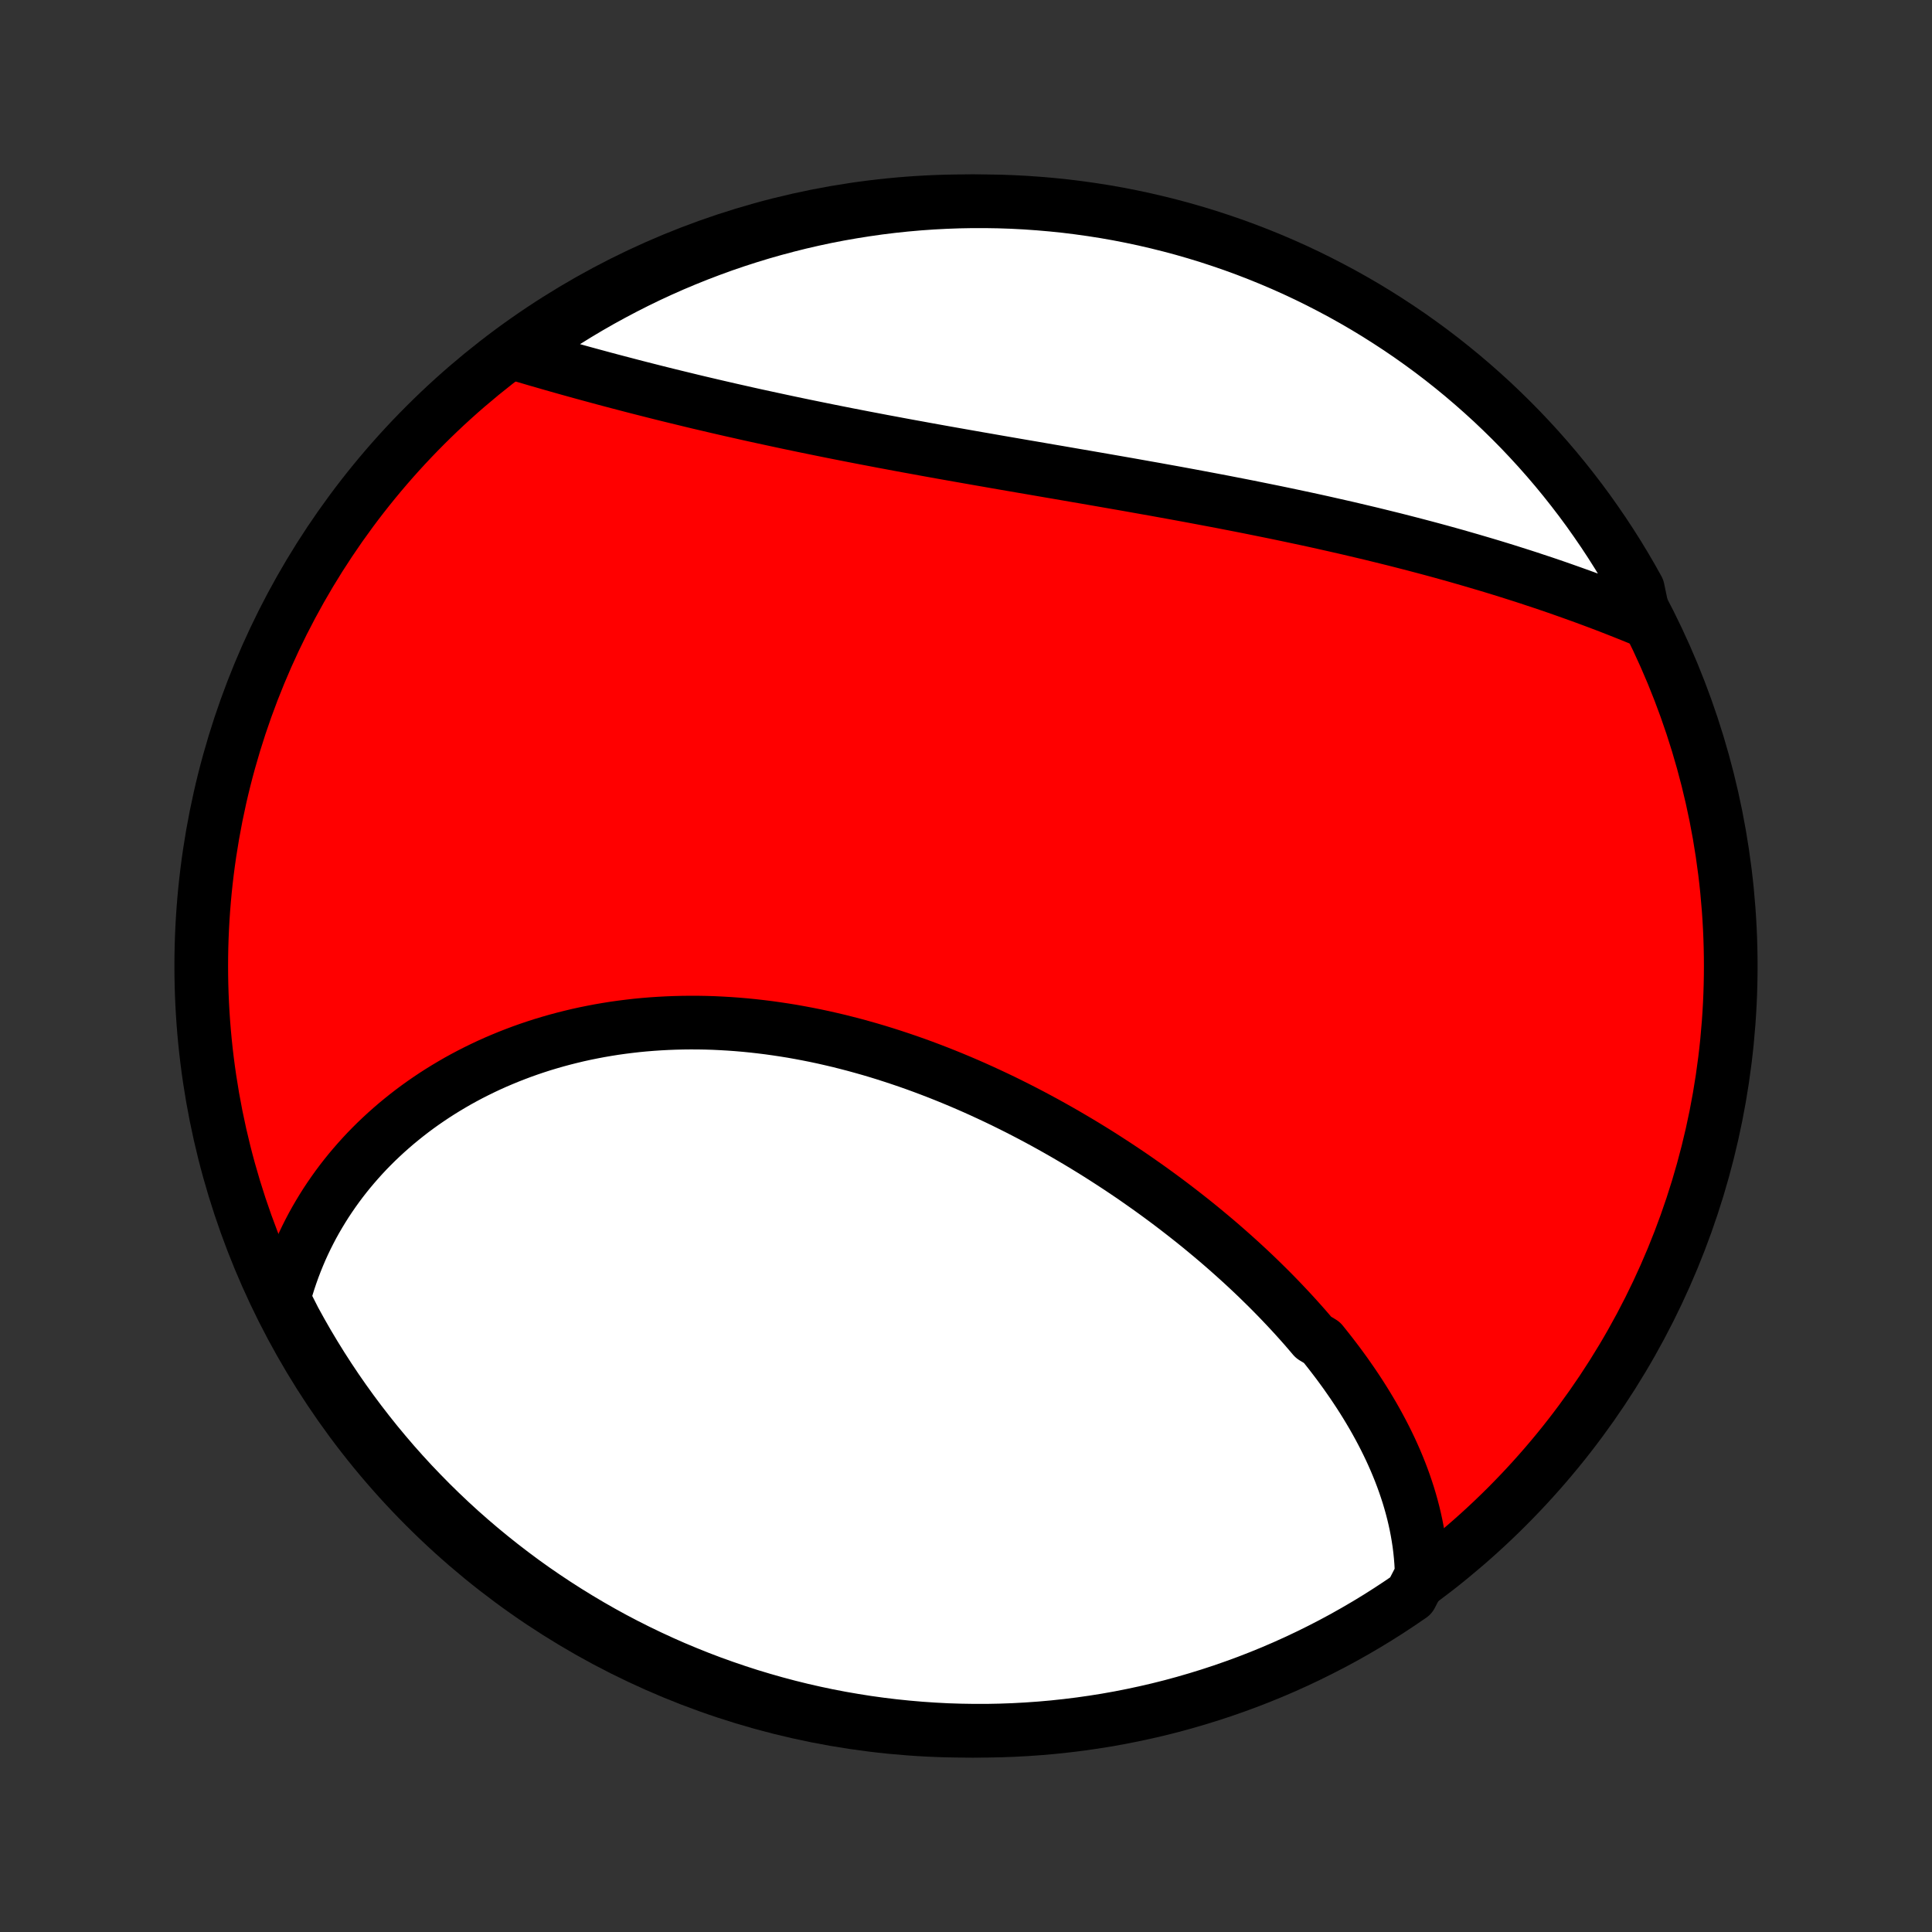 <?xml version="1.0" encoding="utf-8" standalone="no"?>
<!DOCTYPE svg PUBLIC "-//W3C//DTD SVG 1.1//EN"
  "http://www.w3.org/Graphics/SVG/1.1/DTD/svg11.dtd">
<!-- Created with matplotlib (http://matplotlib.org/) -->
<svg height="72pt" version="1.1" viewBox="0 0 72 72" width="72pt" xmlns="http://www.w3.org/2000/svg" xmlns:xlink="http://www.w3.org/1999/xlink">
 <rect x="0" y="0" width="72" height="72" fill="#333333" stroke="none"/>
 <defs>
  <style type="text/css">
*{stroke-linecap:butt;stroke-linejoin:round;}
  </style>
 </defs>
 <g id="figure_1">
  <g id="patch_1">
   <path d="
M0 72
L72 72
L72 0
L0 0
z
" style="fill:none;"/>
  </g>
  <g id="axes_1">
   <g id="PatchCollection_1">
    <defs>
     <path d="
M36 -7.5
C43.558 -7.5 50.808 -10.503 56.153 -15.848
C61.497 -21.192 64.5 -28.442 64.5 -36
C64.5 -43.558 61.497 -50.808 56.153 -56.153
C50.808 -61.497 43.558 -64.5 36 -64.5
C28.442 -64.5 21.192 -61.497 15.848 -56.153
C10.503 -50.808 7.5 -43.558 7.5 -36
C7.5 -28.442 10.503 -21.192 15.848 -15.848
C21.192 -10.503 28.442 -7.5 36 -7.5
z
" id="C0_0_a811fe30f3"/>
     <path d="
M52.983 -13.313
L52.975 -13.55
L52.962 -13.785
L52.943 -14.019
L52.919 -14.252
L52.89 -14.483
L52.855 -14.712
L52.816 -14.94
L52.772 -15.167
L52.723 -15.392
L52.67 -15.616
L52.612 -15.839
L52.55 -16.06
L52.484 -16.28
L52.413 -16.499
L52.339 -16.716
L52.261 -16.932
L52.179 -17.147
L52.093 -17.361
L52.004 -17.573
L51.911 -17.784
L51.815 -17.994
L51.715 -18.203
L51.612 -18.411
L51.506 -18.617
L51.396 -18.823
L51.284 -19.027
L51.169 -19.23
L51.05 -19.432
L50.929 -19.633
L50.805 -19.833
L50.678 -20.032
L50.548 -20.23
L50.416 -20.427
L50.28 -20.623
L50.143 -20.819
L50.002 -21.013
L49.86 -21.206
L49.714 -21.398
L49.566 -21.59
L49.416 -21.78
L49.264 -21.97
L48.951 -22.159
L48.792 -22.346
L48.63 -22.534
L48.465 -22.72
L48.299 -22.905
L48.13 -23.09
L47.959 -23.273
L47.786 -23.456
L47.611 -23.638
L47.434 -23.819
L47.254 -24
L47.072 -24.179
L46.889 -24.358
L46.703 -24.536
L46.515 -24.713
L46.325 -24.889
L46.133 -25.064
L45.938 -25.239
L45.742 -25.413
L45.544 -25.586
L45.344 -25.758
L45.141 -25.929
L44.937 -26.099
L44.731 -26.269
L44.523 -26.437
L44.312 -26.605
L44.1 -26.771
L43.886 -26.937
L43.67 -27.102
L43.452 -27.266
L43.231 -27.429
L43.009 -27.591
L42.785 -27.752
L42.559 -27.911
L42.332 -28.07
L42.102 -28.228
L41.87 -28.384
L41.637 -28.539
L41.401 -28.693
L41.164 -28.846
L40.925 -28.998
L40.684 -29.148
L40.441 -29.297
L40.197 -29.444
L39.95 -29.59
L39.702 -29.735
L39.452 -29.878
L39.2 -30.02
L38.947 -30.16
L38.692 -30.298
L38.435 -30.435
L38.176 -30.57
L37.916 -30.703
L37.654 -30.834
L37.391 -30.964
L37.126 -31.091
L36.859 -31.216
L36.591 -31.34
L36.322 -31.461
L36.051 -31.58
L35.778 -31.697
L35.505 -31.811
L35.23 -31.923
L34.953 -32.033
L34.675 -32.14
L34.396 -32.245
L34.116 -32.347
L33.835 -32.446
L33.553 -32.542
L33.269 -32.636
L32.985 -32.727
L32.7 -32.815
L32.413 -32.9
L32.126 -32.981
L31.839 -33.06
L31.55 -33.135
L31.261 -33.208
L30.971 -33.276
L30.681 -33.342
L30.39 -33.404
L30.099 -33.462
L29.807 -33.517
L29.516 -33.569
L29.224 -33.616
L28.931 -33.66
L28.639 -33.701
L28.347 -33.737
L28.055 -33.77
L27.763 -33.799
L27.471 -33.824
L27.18 -33.845
L26.889 -33.862
L26.599 -33.876
L26.309 -33.885
L26.019 -33.89
L25.731 -33.891
L25.443 -33.888
L25.155 -33.881
L24.869 -33.87
L24.584 -33.855
L24.3 -33.836
L24.017 -33.813
L23.735 -33.786
L23.455 -33.754
L23.176 -33.719
L22.898 -33.68
L22.622 -33.636
L22.348 -33.589
L22.075 -33.537
L21.803 -33.482
L21.534 -33.423
L21.267 -33.359
L21.001 -33.292
L20.737 -33.221
L20.476 -33.146
L20.216 -33.068
L19.959 -32.985
L19.704 -32.899
L19.451 -32.809
L19.201 -32.715
L18.953 -32.618
L18.708 -32.517
L18.465 -32.413
L18.224 -32.305
L17.986 -32.193
L17.751 -32.078
L17.519 -31.96
L17.289 -31.838
L17.062 -31.713
L16.839 -31.584
L16.617 -31.452
L16.399 -31.317
L16.184 -31.179
L15.972 -31.037
L15.763 -30.893
L15.557 -30.745
L15.354 -30.594
L15.155 -30.44
L14.959 -30.283
L14.765 -30.123
L14.576 -29.96
L14.389 -29.794
L14.206 -29.625
L14.026 -29.454
L13.85 -29.279
L13.677 -29.102
L13.508 -28.921
L13.343 -28.738
L13.181 -28.552
L13.022 -28.363
L12.867 -28.171
L12.716 -27.977
L12.569 -27.78
L12.426 -27.58
L12.286 -27.377
L12.15 -27.172
L12.019 -26.964
L11.891 -26.753
L11.767 -26.54
L11.647 -26.324
L11.532 -26.105
L11.42 -25.883
L11.313 -25.659
L11.21 -25.432
L11.112 -25.202
L11.018 -24.97
L10.928 -24.735
L10.843 -24.497
L10.762 -24.257
L10.686 -24.013
L10.615 -23.767
L10.549 -23.519
L10.738 -23.267
L10.972 -22.806
L11.214 -22.367
L11.463 -21.932
L11.72 -21.502
L11.984 -21.076
L12.256 -20.654
L12.534 -20.238
L12.82 -19.826
L13.113 -19.419
L13.413 -19.017
L13.72 -18.62
L14.033 -18.228
L14.354 -17.842
L14.68 -17.461
L15.014 -17.086
L15.353 -16.717
L15.7 -16.354
L16.052 -15.996
L16.41 -15.645
L16.774 -15.3
L17.144 -14.961
L17.52 -14.629
L17.902 -14.303
L18.289 -13.984
L18.681 -13.672
L19.079 -13.366
L19.481 -13.067
L19.889 -12.775
L20.302 -12.491
L20.72 -12.213
L21.142 -11.943
L21.569 -11.68
L22 -11.424
L22.435 -11.176
L22.874 -10.935
L23.318 -10.702
L23.765 -10.477
L24.216 -10.26
L24.671 -10.05
L25.129 -9.848
L25.591 -9.655
L26.055 -9.469
L26.523 -9.291
L26.994 -9.122
L27.467 -8.961
L27.943 -8.807
L28.421 -8.663
L28.902 -8.526
L29.384 -8.398
L29.869 -8.278
L30.356 -8.167
L30.844 -8.064
L31.334 -7.97
L31.826 -7.885
L32.318 -7.807
L32.812 -7.739
L33.307 -7.679
L33.802 -7.628
L34.299 -7.585
L34.795 -7.551
L35.293 -7.525
L35.79 -7.509
L36.287 -7.501
L36.785 -7.501
L37.282 -7.511
L37.778 -7.529
L38.275 -7.556
L38.77 -7.591
L39.265 -7.635
L39.758 -7.688
L40.251 -7.749
L40.742 -7.819
L41.232 -7.897
L41.72 -7.984
L42.206 -8.08
L42.691 -8.184
L43.173 -8.296
L43.654 -8.417
L44.132 -8.547
L44.607 -8.685
L45.08 -8.831
L45.55 -8.985
L46.017 -9.148
L46.481 -9.318
L46.942 -9.497
L47.4 -9.684
L47.854 -9.879
L48.304 -10.082
L48.751 -10.293
L49.194 -10.512
L49.633 -10.738
L50.068 -10.972
L50.498 -11.214
L50.924 -11.463
L51.346 -11.72
L51.762 -11.984
L52.174 -12.256
L52.581 -12.534
z
" id="C0_1_95eb39a939"/>
     <path d="
M61.285 -48.871
L61.042 -48.971
L60.798 -49.07
L60.553 -49.168
L60.306 -49.266
L60.058 -49.363
L59.809 -49.459
L59.558 -49.554
L59.306 -49.648
L59.052 -49.742
L58.797 -49.834
L58.541 -49.926
L58.283 -50.017
L58.024 -50.108
L57.764 -50.197
L57.502 -50.286
L57.238 -50.373
L56.974 -50.461
L56.708 -50.547
L56.44 -50.632
L56.172 -50.717
L55.901 -50.801
L55.63 -50.884
L55.357 -50.966
L55.082 -51.047
L54.807 -51.128
L54.529 -51.208
L54.251 -51.288
L53.971 -51.366
L53.69 -51.444
L53.407 -51.521
L53.123 -51.597
L52.838 -51.672
L52.551 -51.747
L52.263 -51.821
L51.973 -51.895
L51.682 -51.967
L51.39 -52.039
L51.096 -52.111
L50.801 -52.181
L50.505 -52.251
L50.207 -52.321
L49.908 -52.389
L49.608 -52.457
L49.306 -52.525
L49.004 -52.592
L48.7 -52.658
L48.394 -52.723
L48.088 -52.788
L47.78 -52.853
L47.471 -52.917
L47.16 -52.98
L46.849 -53.043
L46.537 -53.106
L46.223 -53.168
L45.908 -53.229
L45.592 -53.291
L45.276 -53.351
L44.958 -53.411
L44.639 -53.471
L44.319 -53.531
L43.998 -53.59
L43.677 -53.649
L43.354 -53.707
L43.031 -53.766
L42.707 -53.823
L42.382 -53.881
L42.057 -53.939
L41.731 -53.996
L41.404 -54.053
L41.077 -54.11
L40.749 -54.167
L40.421 -54.224
L40.092 -54.28
L39.763 -54.337
L39.434 -54.394
L39.104 -54.45
L38.775 -54.507
L38.445 -54.564
L38.115 -54.62
L37.785 -54.677
L37.455 -54.734
L37.125 -54.791
L36.795 -54.849
L36.466 -54.906
L36.136 -54.964
L35.807 -55.022
L35.479 -55.08
L35.151 -55.138
L34.823 -55.197
L34.496 -55.256
L34.17 -55.316
L33.844 -55.375
L33.519 -55.435
L33.195 -55.496
L32.871 -55.556
L32.549 -55.618
L32.227 -55.679
L31.907 -55.741
L31.588 -55.803
L31.27 -55.866
L30.953 -55.929
L30.637 -55.993
L30.323 -56.057
L30.01 -56.121
L29.698 -56.186
L29.388 -56.251
L29.079 -56.317
L28.773 -56.383
L28.467 -56.449
L28.163 -56.515
L27.861 -56.582
L27.561 -56.65
L27.262 -56.717
L26.966 -56.785
L26.671 -56.853
L26.378 -56.922
L26.087 -56.99
L25.798 -57.059
L25.511 -57.129
L25.226 -57.198
L24.943 -57.267
L24.662 -57.337
L24.383 -57.407
L24.107 -57.477
L23.832 -57.547
L23.56 -57.617
L23.29 -57.688
L23.022 -57.758
L22.756 -57.828
L22.493 -57.898
L22.232 -57.969
L21.973 -58.039
L21.717 -58.109
L21.463 -58.179
L21.211 -58.249
L20.962 -58.319
L20.715 -58.389
L20.47 -58.459
L20.228 -58.529
L19.988 -58.598
L19.751 -58.668
L19.516 -58.737
L19.283 -58.806
L19.436 -58.875
L19.844 -59.193
L20.256 -59.478
L20.673 -59.757
L21.095 -60.028
L21.521 -60.292
L21.951 -60.548
L22.386 -60.797
L22.826 -61.038
L23.269 -61.272
L23.715 -61.498
L24.166 -61.717
L24.62 -61.927
L25.078 -62.13
L25.539 -62.324
L26.004 -62.511
L26.471 -62.689
L26.941 -62.86
L27.414 -63.022
L27.89 -63.176
L28.368 -63.322
L28.848 -63.459
L29.331 -63.588
L29.815 -63.709
L30.302 -63.821
L30.79 -63.925
L31.28 -64.02
L31.771 -64.106
L32.264 -64.184
L32.757 -64.254
L33.252 -64.315
L33.747 -64.367
L34.244 -64.411
L34.74 -64.446
L35.237 -64.472
L35.735 -64.49
L36.232 -64.499
L36.73 -64.499
L37.227 -64.491
L37.723 -64.474
L38.22 -64.448
L38.715 -64.413
L39.21 -64.37
L39.704 -64.319
L40.196 -64.258
L40.688 -64.189
L41.178 -64.112
L41.666 -64.026
L42.152 -63.931
L42.637 -63.828
L43.12 -63.716
L43.6 -63.596
L44.079 -63.468
L44.554 -63.331
L45.028 -63.186
L45.498 -63.032
L45.965 -62.871
L46.43 -62.701
L46.891 -62.523
L47.349 -62.337
L47.804 -62.143
L48.255 -61.941
L48.702 -61.731
L49.145 -61.513
L49.584 -61.287
L50.02 -61.054
L50.451 -60.813
L50.877 -60.565
L51.299 -60.309
L51.716 -60.045
L52.129 -59.775
L52.537 -59.497
L52.939 -59.212
L53.337 -58.92
L53.729 -58.621
L54.115 -58.315
L54.497 -58.002
L54.872 -57.682
L55.242 -57.356
L55.606 -57.024
L55.964 -56.684
L56.316 -56.339
L56.662 -55.988
L57.001 -55.63
L57.334 -55.267
L57.661 -54.897
L57.981 -54.522
L58.294 -54.141
L58.6 -53.755
L58.9 -53.363
L59.193 -52.966
L59.478 -52.563
L59.757 -52.156
L60.028 -51.744
L60.292 -51.327
L60.548 -50.905
L60.797 -50.479
L61.038 -50.048
z
" id="C0_2_a753204269"/>
    </defs>
    <g clip-path="url(#p1bffca34e9)">
     <use style="fill:#ff0000;stroke:#000000;stroke-width:2.0;" x="0.0" xlink:href="#C0_0_a811fe30f3" y="72.0"/>
    </g>
    <g clip-path="url(#p1bffca34e9)">
     <use style="fill:#ffffff;stroke:#000000;stroke-width:2.0;" x="0.0" xlink:href="#C0_1_95eb39a939" y="72.0"/>
    </g>
    <g clip-path="url(#p1bffca34e9)">
     <use style="fill:#ffffff;stroke:#000000;stroke-width:2.0;" x="0.0" xlink:href="#C0_2_a753204269" y="72.0"/>
    </g>
   </g>
  </g>
 </g>
 <defs>
  <clipPath id="p1bffca34e9">
   <rect height="72.0" width="72.0" x="0.0" y="0.0"/>
  </clipPath>
 </defs>
</svg>
